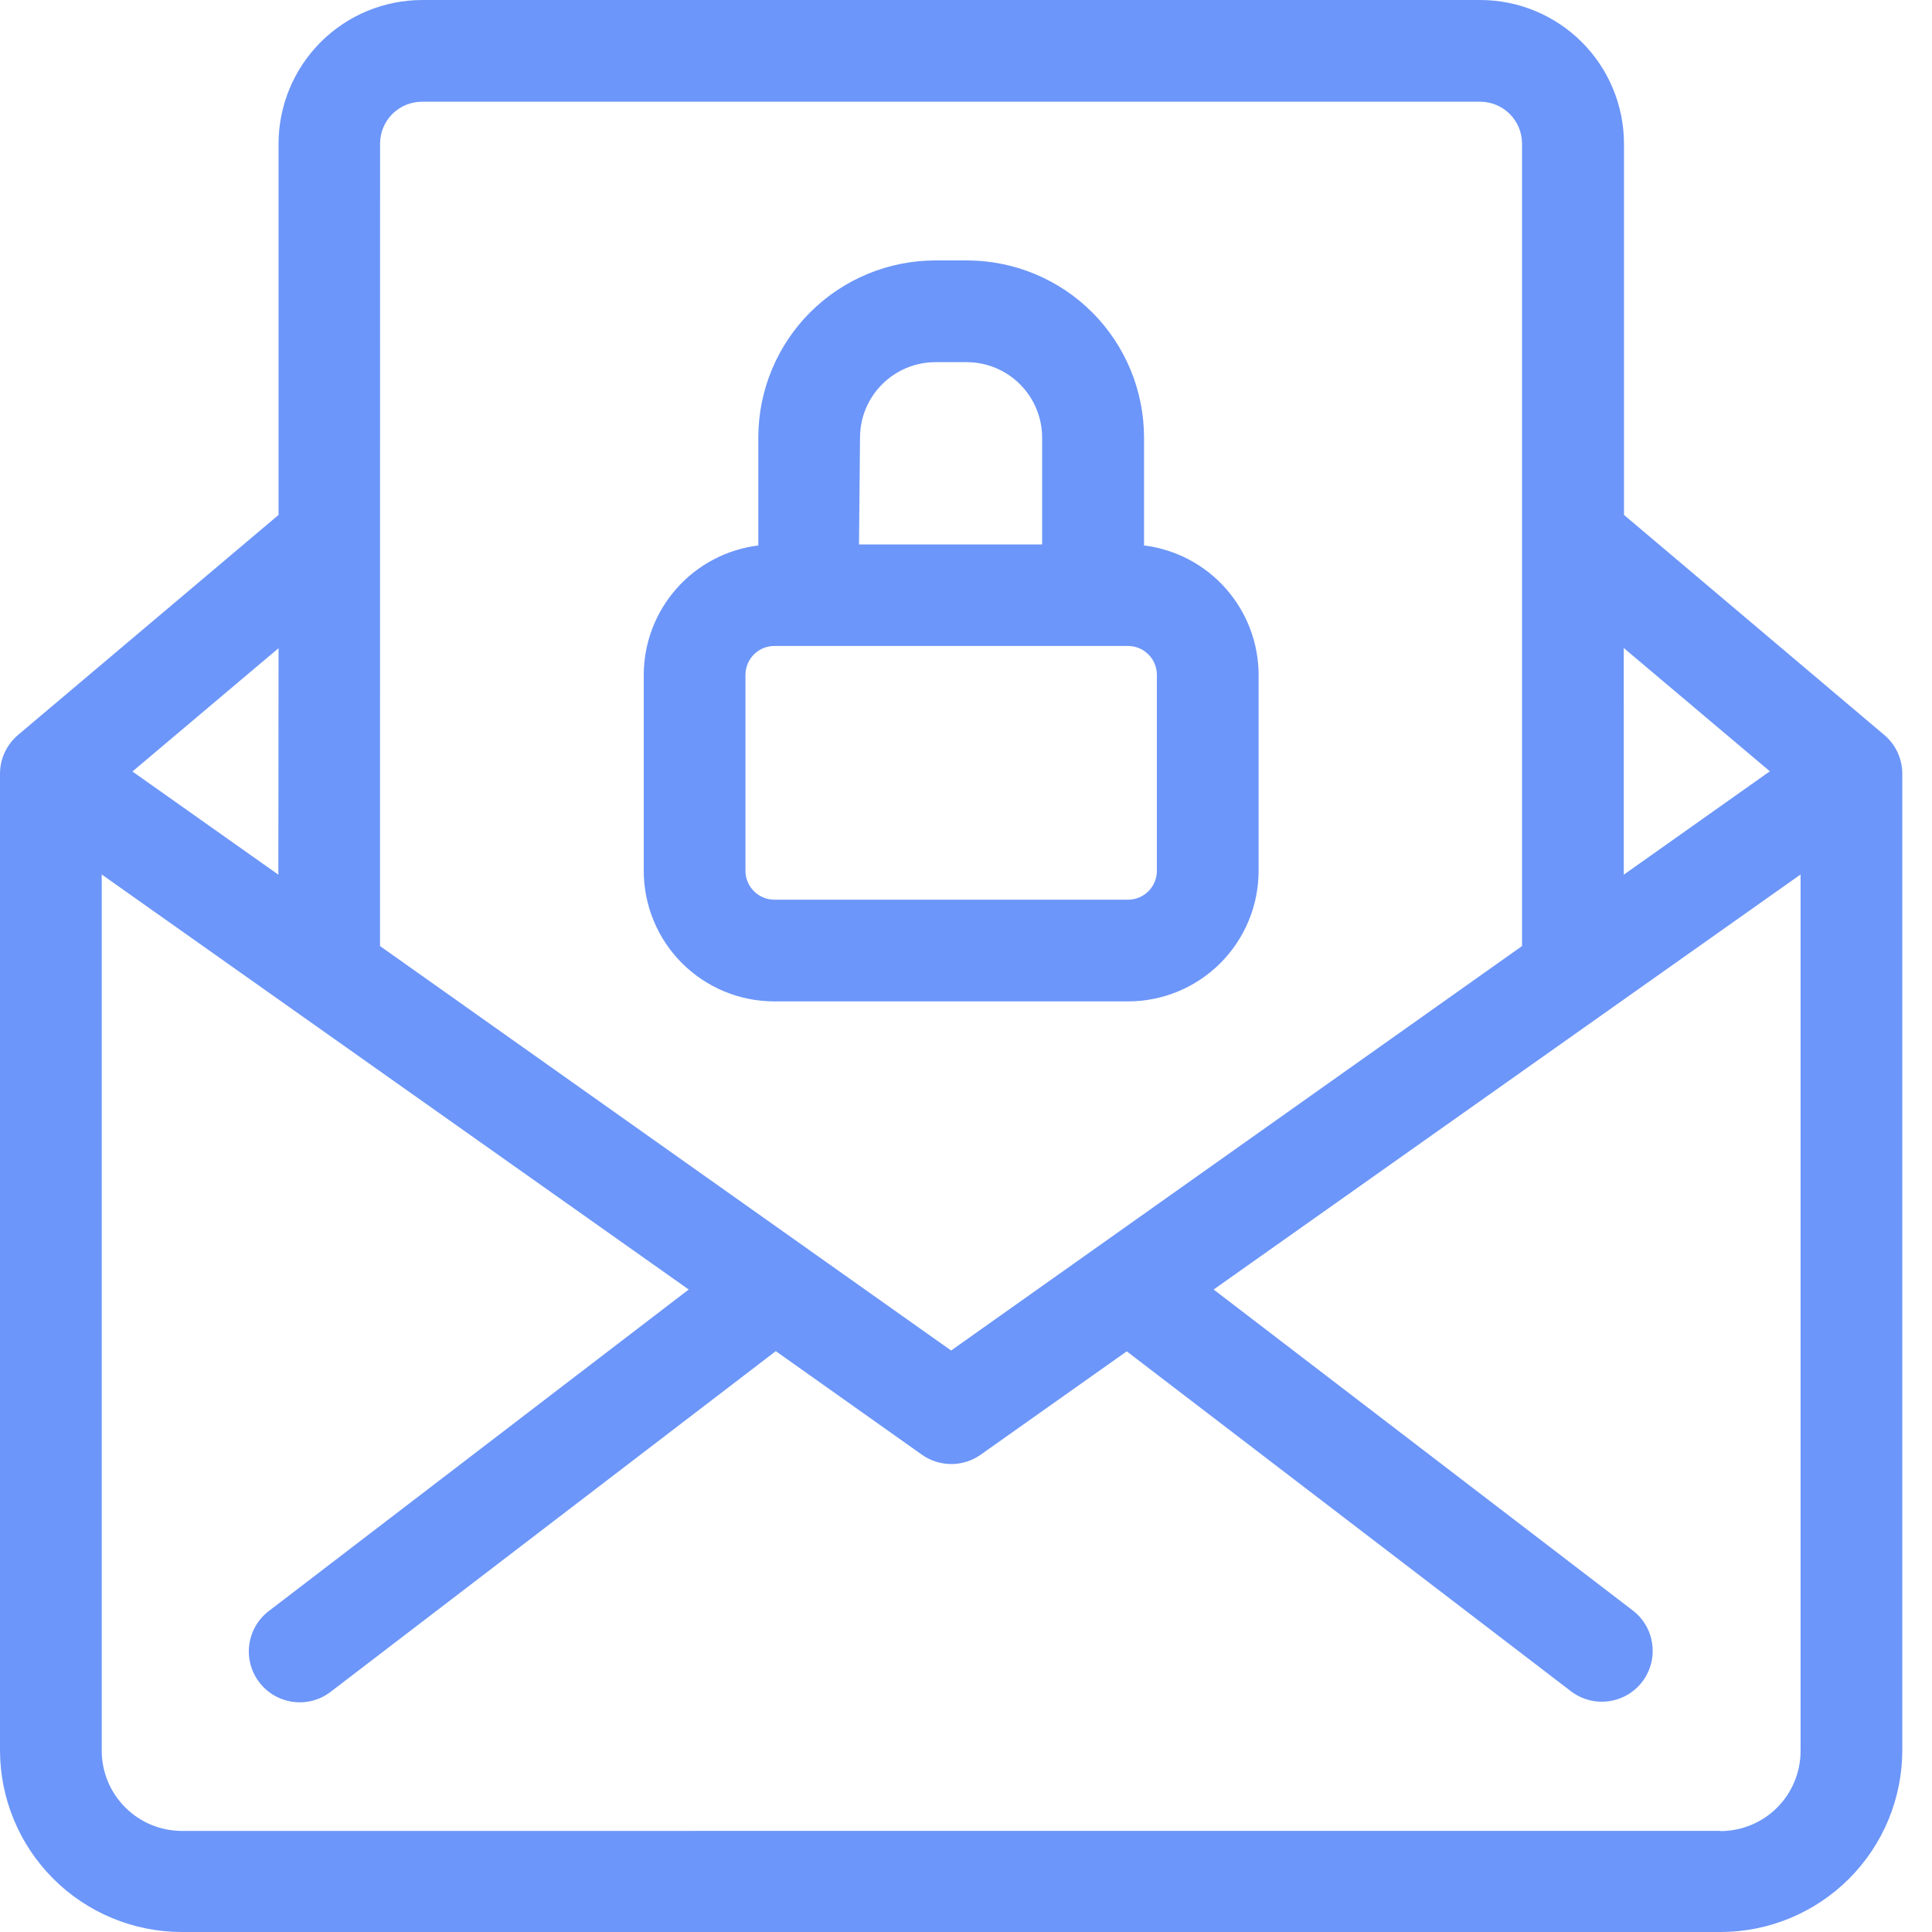 <svg width="40" height="40" viewBox="0 0 40 40" fill="none" xmlns="http://www.w3.org/2000/svg">
<path d="M30.644 0H8.741C7.952 0.001 7.196 0.315 6.639 0.872C6.082 1.43 5.768 2.186 5.767 2.974V10.661L0.375 15.215C0.138 15.415 0 15.709 0 16.02V36.238C0.001 37.236 0.398 38.192 1.103 38.897C1.808 39.602 2.764 39.999 3.762 40H35.624C36.621 39.999 37.577 39.602 38.282 38.897C38.987 38.192 39.384 37.236 39.385 36.238V16.02C39.385 15.709 39.248 15.415 39.01 15.215L33.623 10.661V2.974C33.622 2.185 33.307 1.428 32.749 0.871C32.191 0.313 31.434 7.52498e-05 30.645 7.52498e-05L30.644 0ZM7.869 2.974C7.869 2.743 7.961 2.522 8.124 2.359C8.288 2.196 8.51 2.105 8.741 2.106H30.644C30.874 2.106 31.095 2.197 31.258 2.36C31.421 2.523 31.512 2.744 31.512 2.974V19.587L19.692 27.961L7.868 19.587L7.869 2.974ZM5.763 18.109L2.742 15.973L5.767 13.42L5.763 18.109ZM35.619 37.906L3.762 37.907C3.323 37.906 2.903 37.731 2.593 37.42C2.282 37.11 2.108 36.69 2.106 36.251V18.105L14.259 26.698L5.573 33.349C5.108 33.698 5.013 34.358 5.363 34.823C5.712 35.288 6.372 35.383 6.837 35.034L16.062 27.974L19.087 30.118C19.451 30.376 19.939 30.376 20.304 30.118L23.328 27.978L32.532 35.021C32.998 35.37 33.657 35.276 34.007 34.811C34.355 34.345 34.261 33.685 33.796 33.336L25.127 26.698L37.279 18.105V36.255C37.278 36.694 37.103 37.114 36.793 37.425C36.483 37.735 36.062 37.909 35.624 37.911L35.619 37.906ZM36.643 15.969L33.619 18.109L33.618 13.416L36.643 15.969Z" fill="#6C96F9"/>
<path d="M16.032 20.733H23.354C24.071 20.733 24.759 20.448 25.266 19.941C25.773 19.434 26.058 18.746 26.058 18.029V13.972C26.057 13.313 25.815 12.678 25.378 12.184C24.942 11.691 24.34 11.374 23.686 11.293V9.056C23.685 8.085 23.299 7.153 22.612 6.466C21.925 5.779 20.993 5.393 20.021 5.392H19.364C18.393 5.393 17.461 5.779 16.774 6.466C16.087 7.153 15.701 8.085 15.7 9.056V11.293C15.046 11.374 14.444 11.691 14.008 12.184C13.571 12.678 13.329 13.313 13.328 13.972V18.029C13.328 18.746 13.613 19.434 14.12 19.941C14.627 20.448 15.315 20.733 16.032 20.733ZM17.806 9.057C17.807 8.644 17.971 8.248 18.264 7.956C18.556 7.664 18.951 7.499 19.364 7.498H20.017C20.43 7.499 20.826 7.664 21.118 7.956C21.41 8.248 21.575 8.644 21.576 9.057V11.272H17.785L17.806 9.057ZM15.434 13.973C15.434 13.642 15.702 13.374 16.033 13.374H23.354C23.684 13.374 23.952 13.642 23.952 13.973V18.029C23.952 18.359 23.684 18.627 23.354 18.627H16.033C15.702 18.627 15.434 18.359 15.434 18.029V13.973Z" fill="#6C96F9"/>
</svg>
